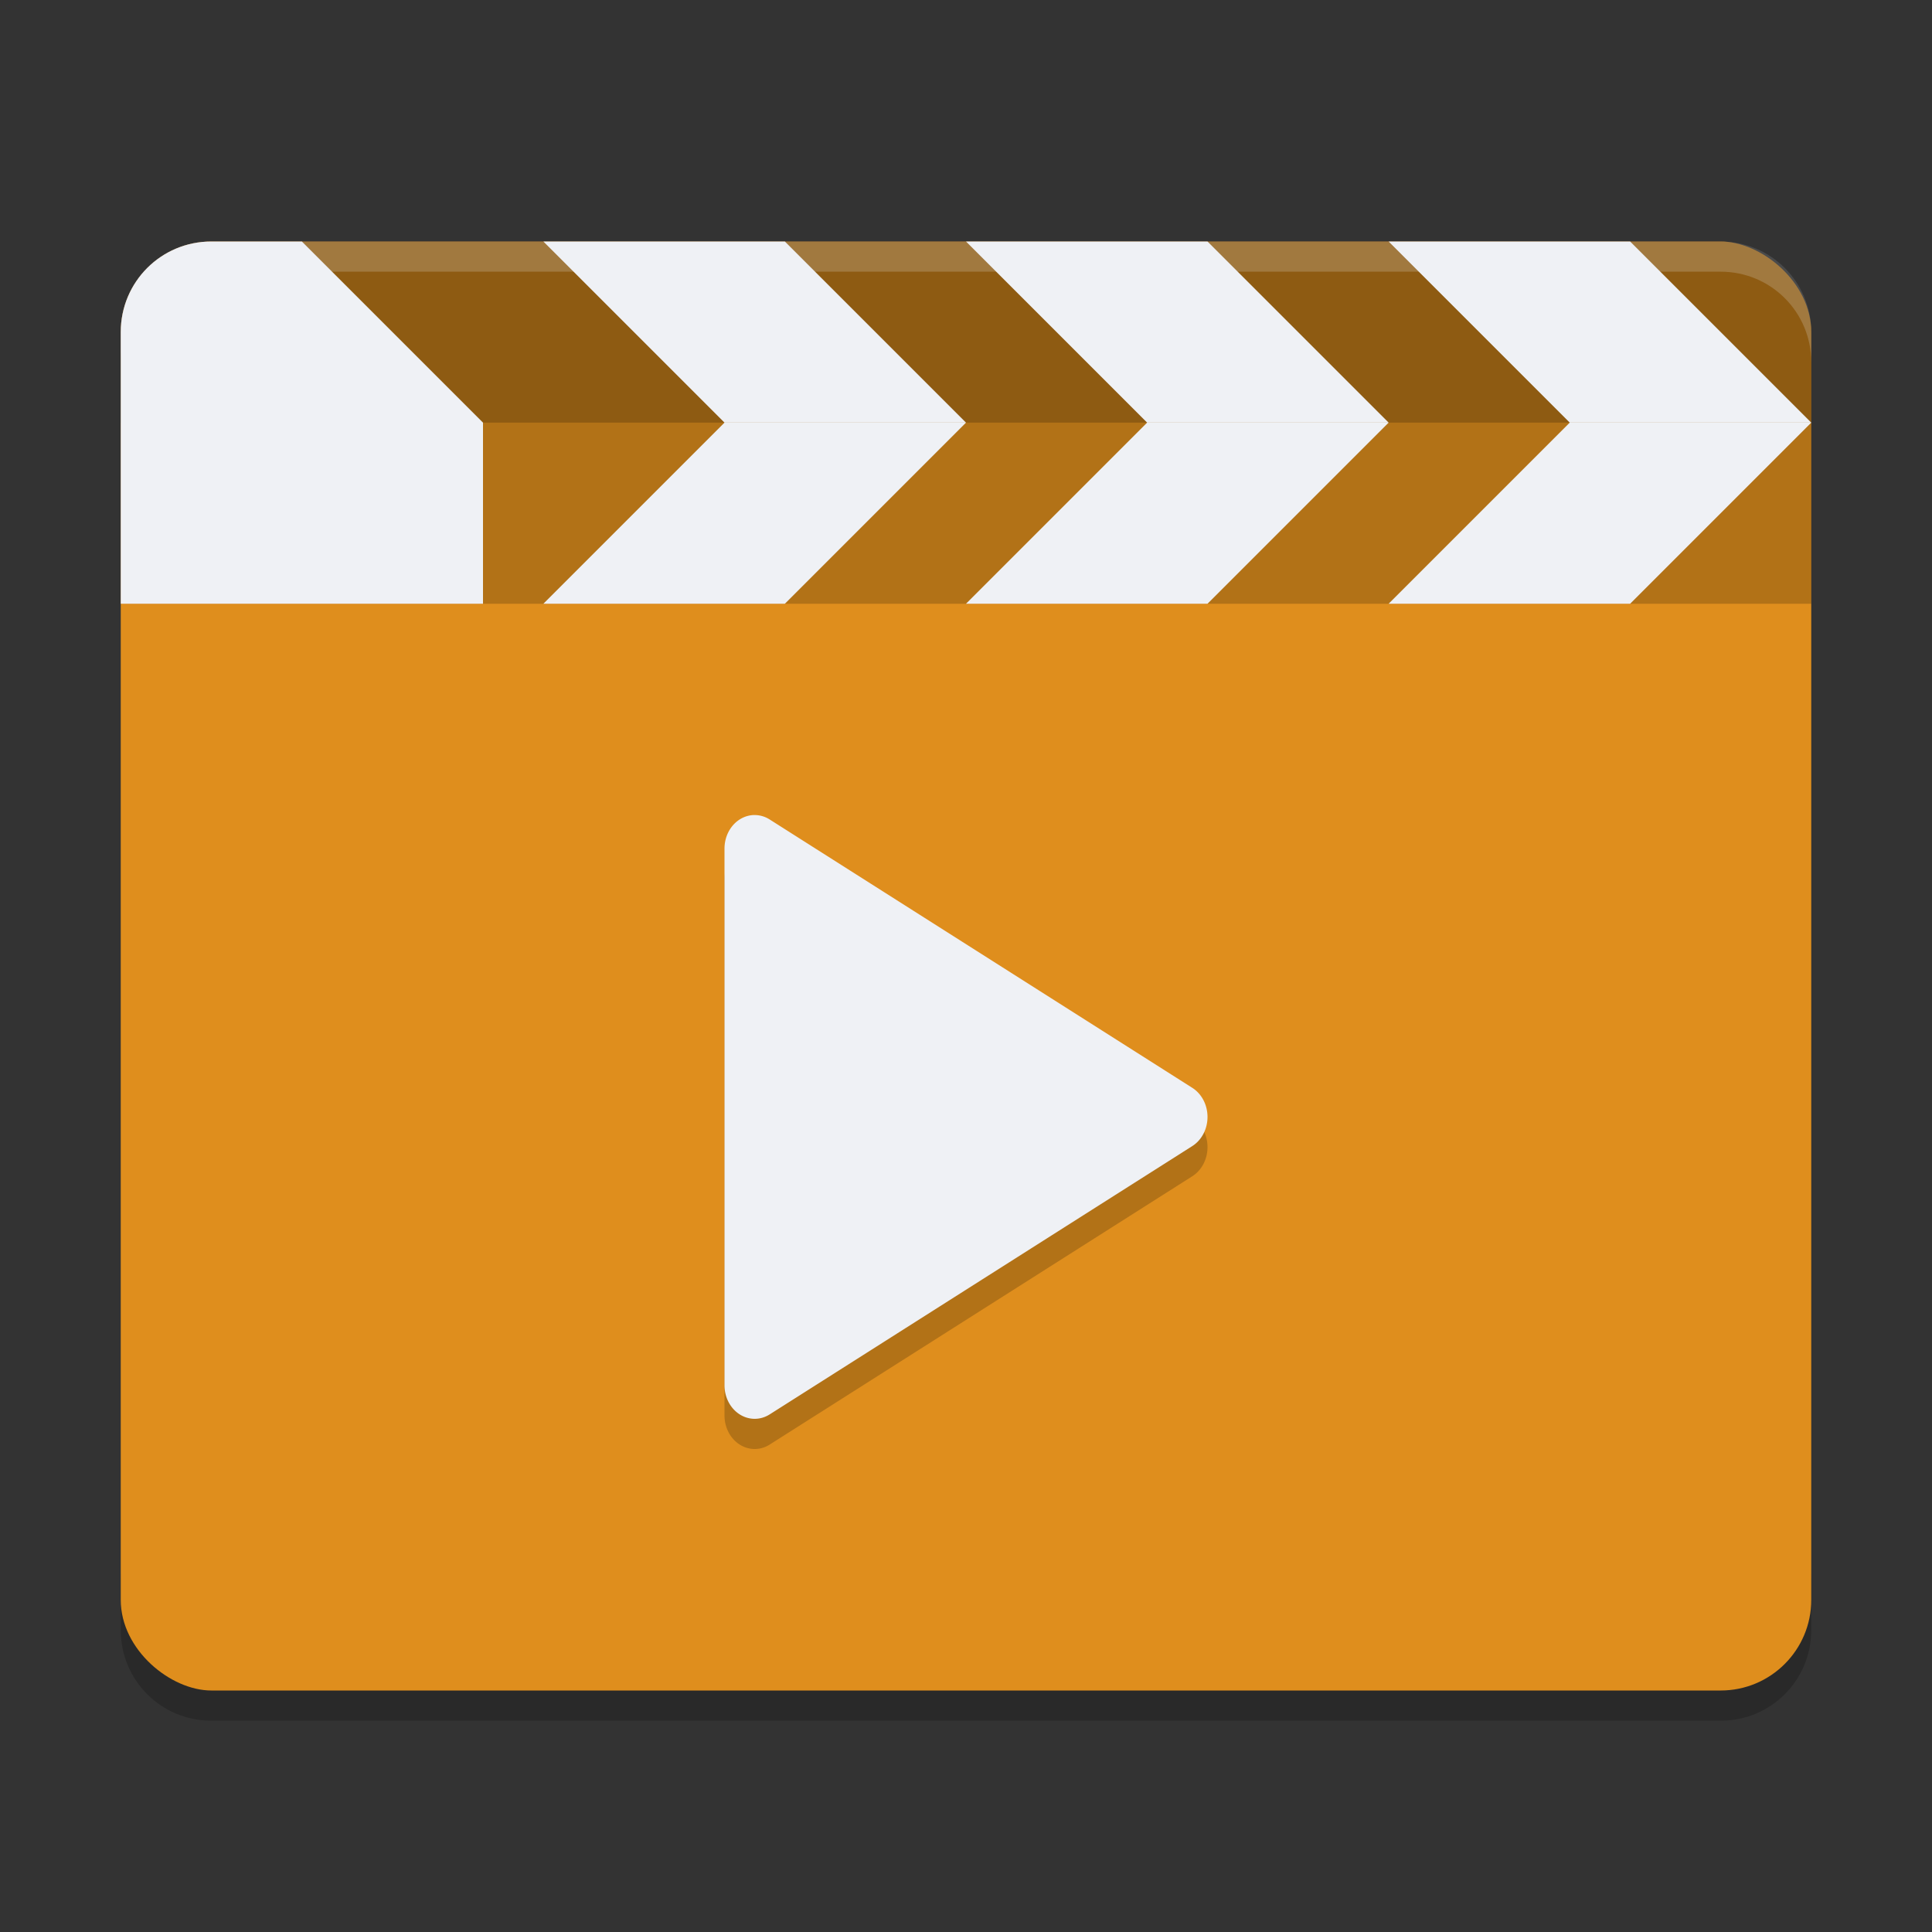 <svg xmlns="http://www.w3.org/2000/svg" width="64" height="64" version="1.1">
 <rect width="100%" height="100%" fill="#333333" stroke="none"/>
 <path style="opacity:0.2" d="m 4,52 0,2 c 0,1.662 1.338,3 3,3 l 50,0 c 1.662,0 3,-1.338 3,-3 l 0,-2 c 0,1.662 -1.338,3 -3,3 L 7,55 C 5.338,55 4,53.662 4,52 Z"/>
 <rect style="fill:#df8e1d" width="48" height="56" x="-56" y="-60" rx="3" ry="3" transform="matrix(0,-1,-1,0,0,0)"/>
 <path style="opacity:0.2" d="m 25.02,27.999 a 1,1.111 0 0 0 -1.02,1.112 l 0,17.777 a 1,1.111 0 0 0 1.496,0.966 l 13.999,-8.888 a 1,1.111 0 0 0 0,-1.931 l -13.999,-8.889 a 1,1.111 0 0 0 -0.476,-0.146 z"/>
 <path style="fill:#eff1f5" d="m 25.02,26.999 a 1,1.111 0 0 0 -1.02,1.112 l 0,17.777 a 1,1.111 0 0 0 1.496,0.966 l 13.999,-8.888 a 1,1.111 0 0 0 0,-1.931 l -13.999,-8.889 a 1,1.111 0 0 0 -0.476,-0.146 z"/>
 <path style="opacity:0.2" d="M 4,20 4,11 C 4,9.338 5.338,8 7,8 l 50,0 c 1.662,0 3,1.338 3,3 l 0,9 z"/>
 <path style="opacity:0.2" d="M 4,14 4,11 C 4,9.338 5.338,8 7,8 l 50,0 c 1.662,0 3,1.338 3,3 l 0,3 z"/>
 <path style="opacity:0.2;fill:#eff1f5" d="M 7 8 C 5.338 8 4 9.338 4 11 L 4 12 C 4 10.338 5.338 9 7 9 L 57 9 C 58.662 9 60 10.338 60 12 L 60 11 C 60 9.338 58.662 8 57 8 L 7 8 z"/>
 <path style="fill:#eff1f5" d="M 7,8 C 5.338,8 4,9.338 4,11 l 0,9 12,0 0,-6 -6,-6 z"/>
 <path style="fill:#eff1f5;fill-rule:evenodd" d="m 24,14 -6,-6 8,0 6,6 z"/>
 <path style="fill:#eff1f5;fill-rule:evenodd" d="m 24,14 -6,6 8,0 6,-6 z"/>
 <path style="fill:#eff1f5;fill-rule:evenodd" d="m 38,14 -6,-6 8,0 6,6 z"/>
 <path style="fill:#eff1f5;fill-rule:evenodd" d="m 38,14 -6,6 8,0 6,-6 z"/>
 <path style="fill:#eff1f5;fill-rule:evenodd" d="m 52,14 -6,-6 8,0 6,6 z"/>
 <path style="fill:#eff1f5;fill-rule:evenodd" d="m 52,14 -6,6 8,0 6,-6 z"/>
</svg>

